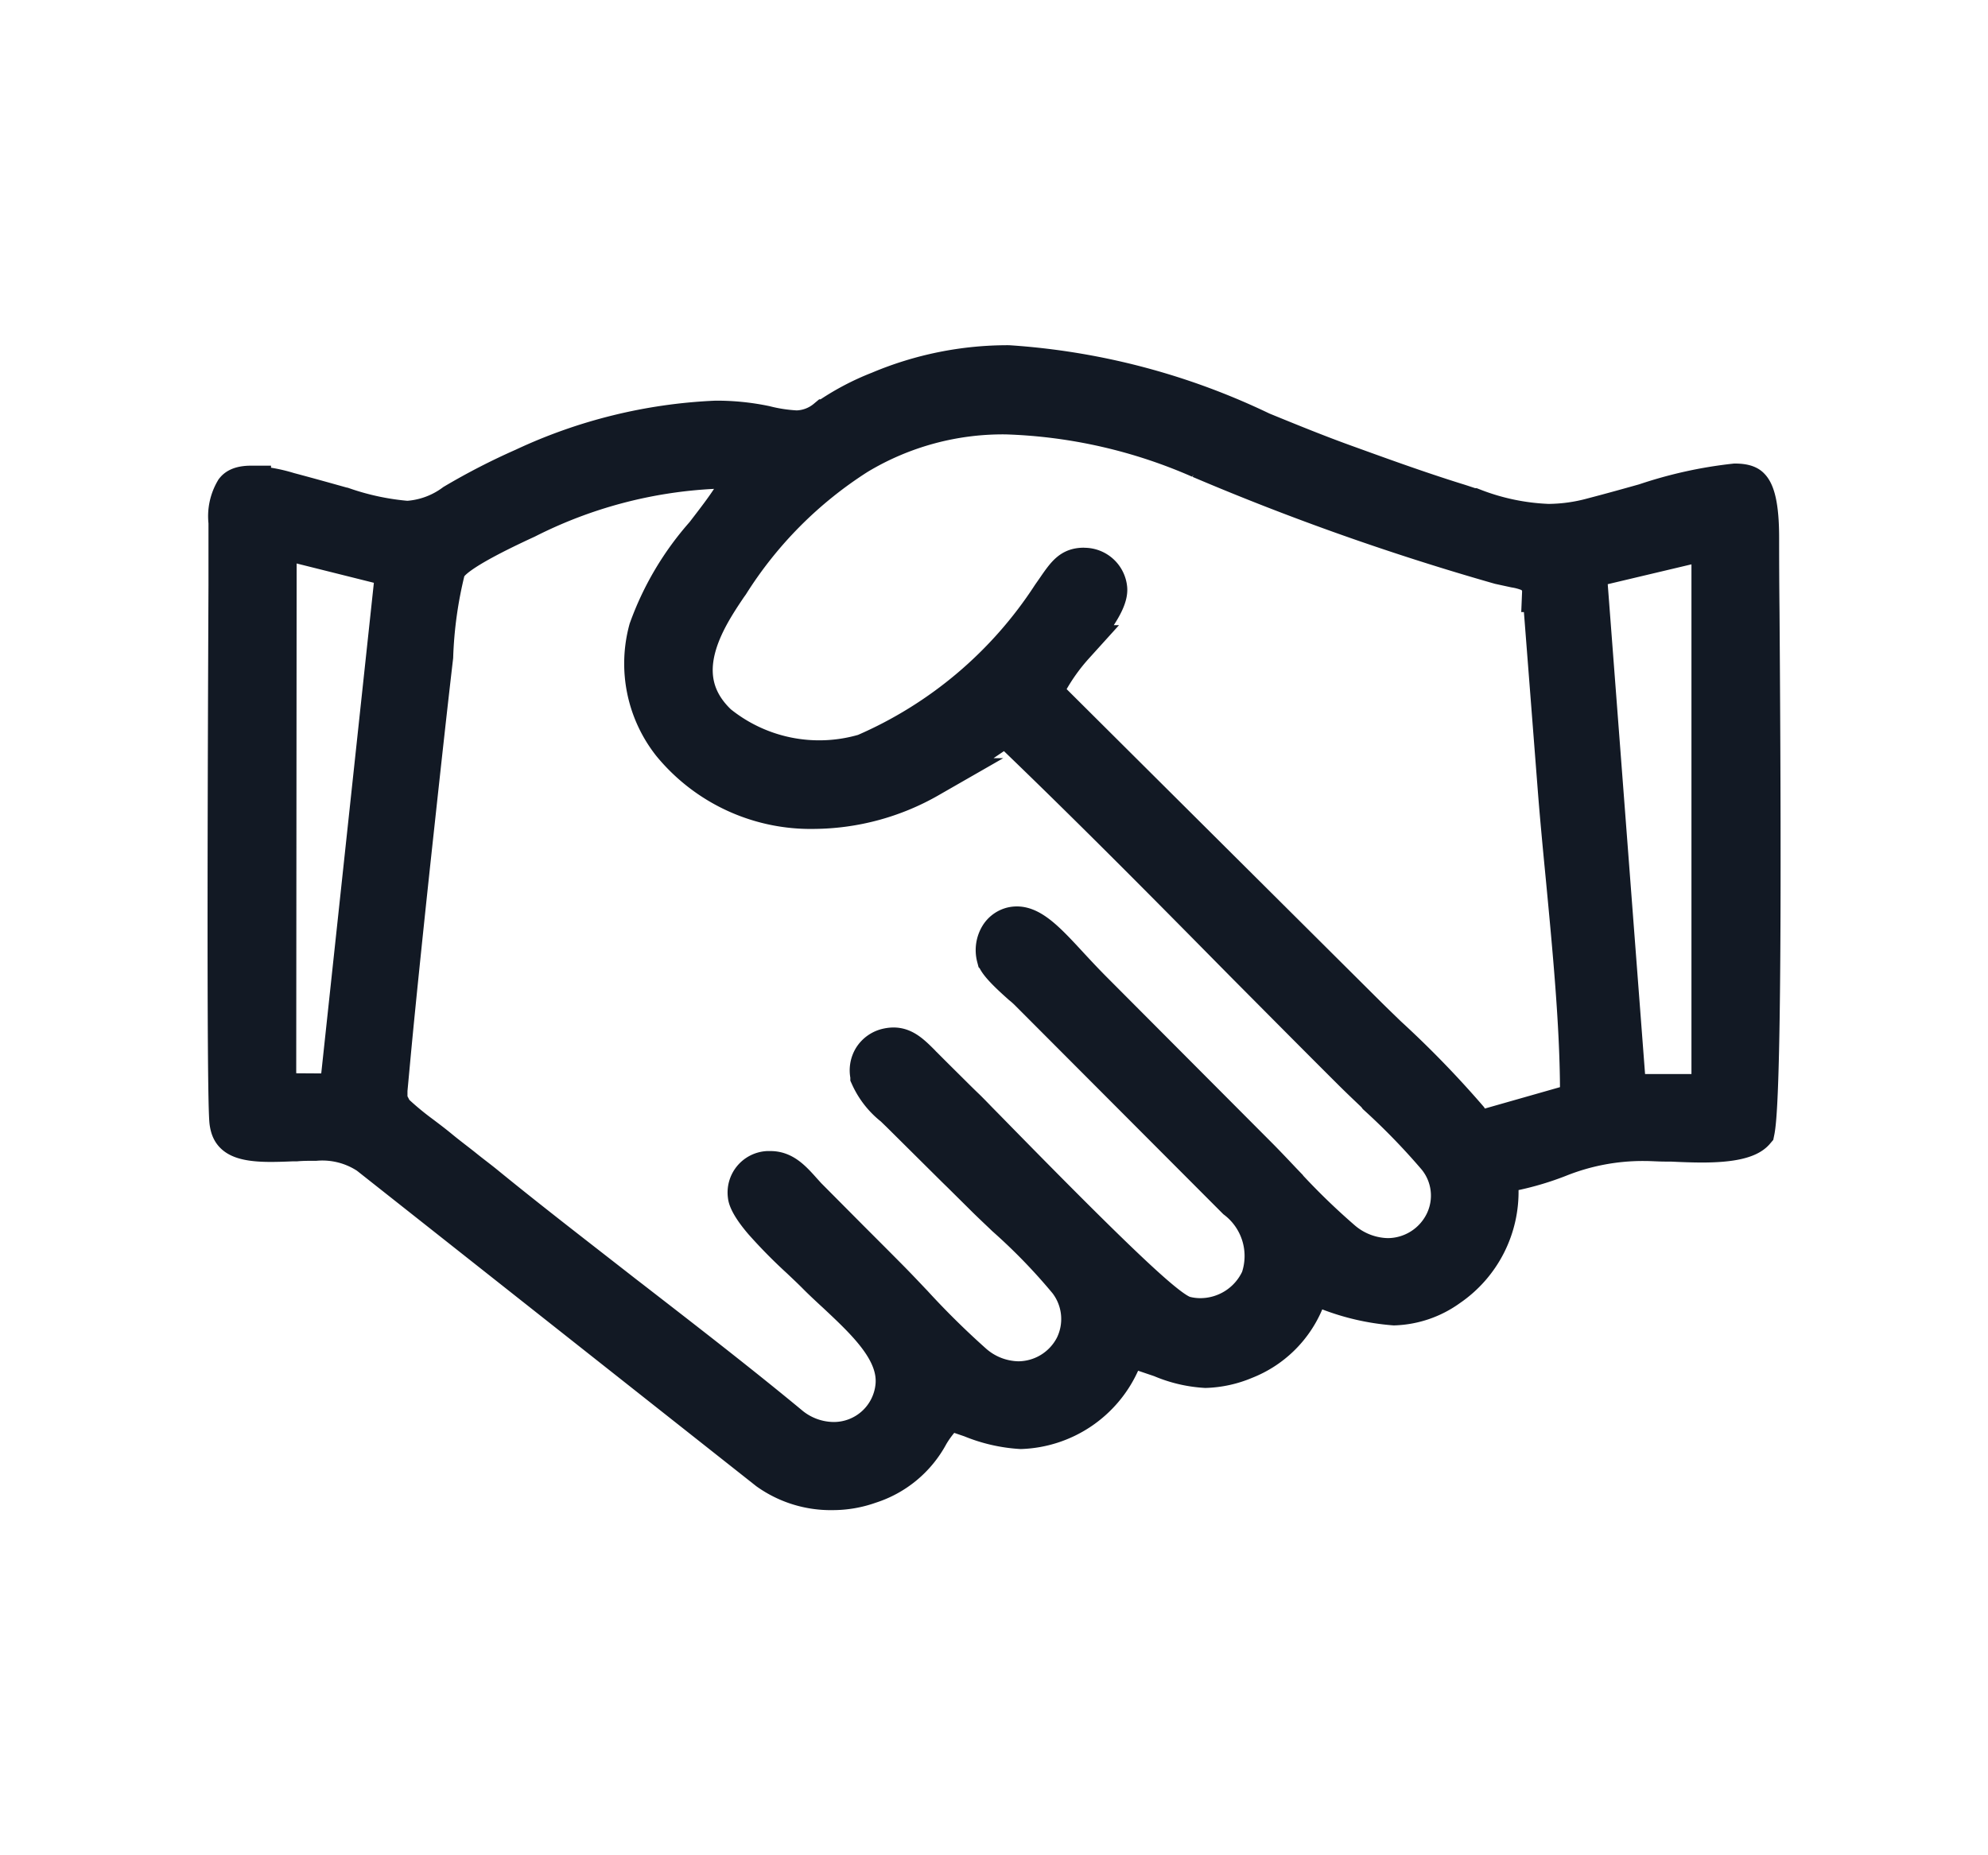 <svg xmlns="http://www.w3.org/2000/svg" width="30" height="28" viewBox="0 0 30 28">
  <g id="Group_32743" data-name="Group 32743" transform="translate(-14 -382)">
    <g id="Group_32734" data-name="Group 32734" transform="translate(-260.35 -398.734)">
      <rect id="Rectangle_21260" data-name="Rectangle 21260" width="30" height="28" rx="4" transform="translate(274.35 780.734)" fill="none"/>
    </g>
    <g id="Layer_x0020_1" transform="translate(17.43 387.51)">
      <path id="Subtraction_1" data-name="Subtraction 1" d="M9.14,16.981a1.625,1.625,0,0,1-.976-.3L2.132,11.915a1.261,1.261,0,0,0-.8-.206c-.1,0-.2,0-.291.008l-.054,0c-.12.005-.227.009-.33.009-.534,0-.6-.13-.626-.3-.048-.363-.023-6.186-.015-8.1,0-.285,0-.523,0-.7V2.624c0-.12,0-.206,0-.252a.759.759,0,0,1,.1-.477c.017-.021.062-.077.244-.077a2.308,2.308,0,0,1,.564.1c.274.073.54.147.814.224l.024.007a3.946,3.946,0,0,0,.953.2,1.329,1.329,0,0,0,.712-.259,9.928,9.928,0,0,1,1.05-.54A7.593,7.593,0,0,1,7.371.837a3.556,3.556,0,0,1,.743.075,2.411,2.411,0,0,0,.475.072A.725.725,0,0,0,9.041.816l.005,0A3.816,3.816,0,0,1,9.84.393,4.975,4.975,0,0,1,11.788,0a10.371,10.371,0,0,1,3.859,1.026l.008,0c.389.159.792.323,1.185.465.517.187,1.1.4,1.692.585.076.023.149.048.219.071l.031.01.014,0a3.487,3.487,0,0,0,1.137.238,2.587,2.587,0,0,0,.672-.093c.25-.065.484-.13.691-.188l.1-.028a6.4,6.4,0,0,1,1.357-.3c.17,0,.212.046.226.061.064.064.14.249.139.769,0,.181,0,.571.006,1.112.014,1.976.051,7.225-.073,7.83-.1.118-.367.177-.793.177-.158,0-.323-.007-.468-.014l-.078,0c-.113,0-.219-.009-.321-.009h-.016a3.413,3.413,0,0,0-1.287.246,4.308,4.308,0,0,1-.667.2l-.02,0-.2.068-.016.195a1.735,1.735,0,0,1-.758,1.491,1.483,1.483,0,0,1-.818.281,3.489,3.489,0,0,1-1-.23l-.26-.083-.1.251a1.609,1.609,0,0,1-.9.877,1.645,1.645,0,0,1-.586.129,2,2,0,0,1-.671-.159l-.083-.028-.174-.059-.26-.086-.106.254a1.709,1.709,0,0,1-1.493,1,2.33,2.33,0,0,1-.749-.173l-.164-.056-.182-.061-.131.142a1.574,1.574,0,0,0-.161.226,1.552,1.552,0,0,1-.9.748A1.643,1.643,0,0,1,9.14,16.981ZM2.419,10.368h0l0,.693v.024l0,.024.087.166a4.446,4.446,0,0,0,.422.351l.021.016c.074.056.163.123.262.205.133.109.257.2.363.286s.216.166.329.259c.67.547,1.39,1.1,2.087,1.645l.086.066c.8.62,1.629,1.26,2.394,1.893a1.057,1.057,0,0,0,.676.255.932.932,0,0,0,.935-.845c.049-.523-.428-.968-.889-1.4l-.046-.042c-.088-.082-.171-.159-.247-.236s-.149-.145-.233-.225l-.015-.014-.015-.014a7.6,7.6,0,0,1-.546-.555c-.219-.256-.236-.366-.237-.386a.326.326,0,0,1,.3-.372l.044,0c.179,0,.3.114.455.288.029.033.059.065.09.1l.645.649.006.006.021.021c.186.186.369.369.56.562.112.113.227.234.348.362l.025.026.01.011a12.5,12.5,0,0,0,.893.88,1.061,1.061,0,0,0,.688.268.961.961,0,0,0,.849-.521.942.942,0,0,0-.1-.994,8.822,8.822,0,0,0-.932-.963l-.011-.01-.031-.03c-.117-.111-.226-.214-.311-.3l-.321-.318L11,12.12l-.84-.834-.062-.06-.037-.036a1.207,1.207,0,0,1-.359-.455l0-.01a.351.351,0,0,1,.043-.266.347.347,0,0,1,.222-.152.414.414,0,0,1,.087-.01c.149,0,.257.1.406.249.015.016.027.03.041.042.119.12.23.23.338.337s.2.2.305.3c.039.038.1.1.175.178l.129.131c2.256,2.307,2.781,2.759,3,2.818a.935.935,0,0,0,.237.03,1,1,0,0,0,.908-.586,1.08,1.08,0,0,0-.364-1.207L12.1,9.452c-.032-.032-.069-.066-.112-.1l-.021-.019c-.092-.083-.337-.3-.36-.4a.409.409,0,0,1,.045-.314.312.312,0,0,1,.192-.141.327.327,0,0,1,.073-.008c.228,0,.472.264.782.6.125.135.232.249.349.367l2.491,2.5c.1.1.223.229.371.386l.024.025a10.426,10.426,0,0,0,.89.867,1.093,1.093,0,0,0,.689.261.959.959,0,0,0,.858-.539.922.922,0,0,0-.118-.989,10.189,10.189,0,0,0-.894-.922L17.34,11c-.119-.113-.255-.242-.366-.353-.535-.533-1.075-1.078-1.6-1.606l-.164-.166c-1-1.014-2.136-2.162-3.284-3.267l-.173-.166-1.169.79A3.532,3.532,0,0,1,8.863,6.7,2.711,2.711,0,0,1,6.707,5.71a1.947,1.947,0,0,1-.349-1.717,4.4,4.4,0,0,1,.85-1.433l.036-.047c.13-.169.253-.329.353-.482l.3-.463-.554,0a7,7,0,0,0-2.832.75c-1.086.5-1.168.663-1.216.759A6.3,6.3,0,0,0,3.109,4.4C3.03,5.074,2.928,6,2.82,7c-.12,1.1-.275,2.587-.352,3.415ZM12.931,3.057h0a.35.35,0,0,1,.35.32c.015.212-.3.591-.5.842l0,.006a2.991,2.991,0,0,0-.388.539l-.2.426h.349l4.653,4.631c.047.047.111.109.187.183l.128.124.009.008a14.976,14.976,0,0,1,1.2,1.237l.115.2,1.577-.449V10.9c-.006-.972-.112-2.082-.214-3.156-.047-.484-.092-.955-.126-1.4l-.225-2.893-.007-.023a.324.324,0,0,0-.194-.31.991.991,0,0,0-.212-.058l-.23-.05A38.51,38.51,0,0,1,14.7,1.418l-.017-.007A7.893,7.893,0,0,0,11.756.746a4.26,4.26,0,0,0-2.25.61,6.244,6.244,0,0,0-1.93,1.939l-.026.036C7.23,3.807,6.633,4.693,7.4,5.42a2.433,2.433,0,0,0,2.22.444,6.377,6.377,0,0,0,2.819-2.382l.044-.063.032-.046c.158-.231.228-.312.4-.317ZM22.2,2.674l-1.687.4L21.117,11l1.278,0V2.887l-.2-.212ZM.747,2.275.74,10.986l.947.006.851-7.934L1.195,2.722.747,2.275Z" transform="translate(0 0)" fill="#121924" stroke="#121924" stroke-width="0.6"/>
    </g>
  </g>
</svg>
